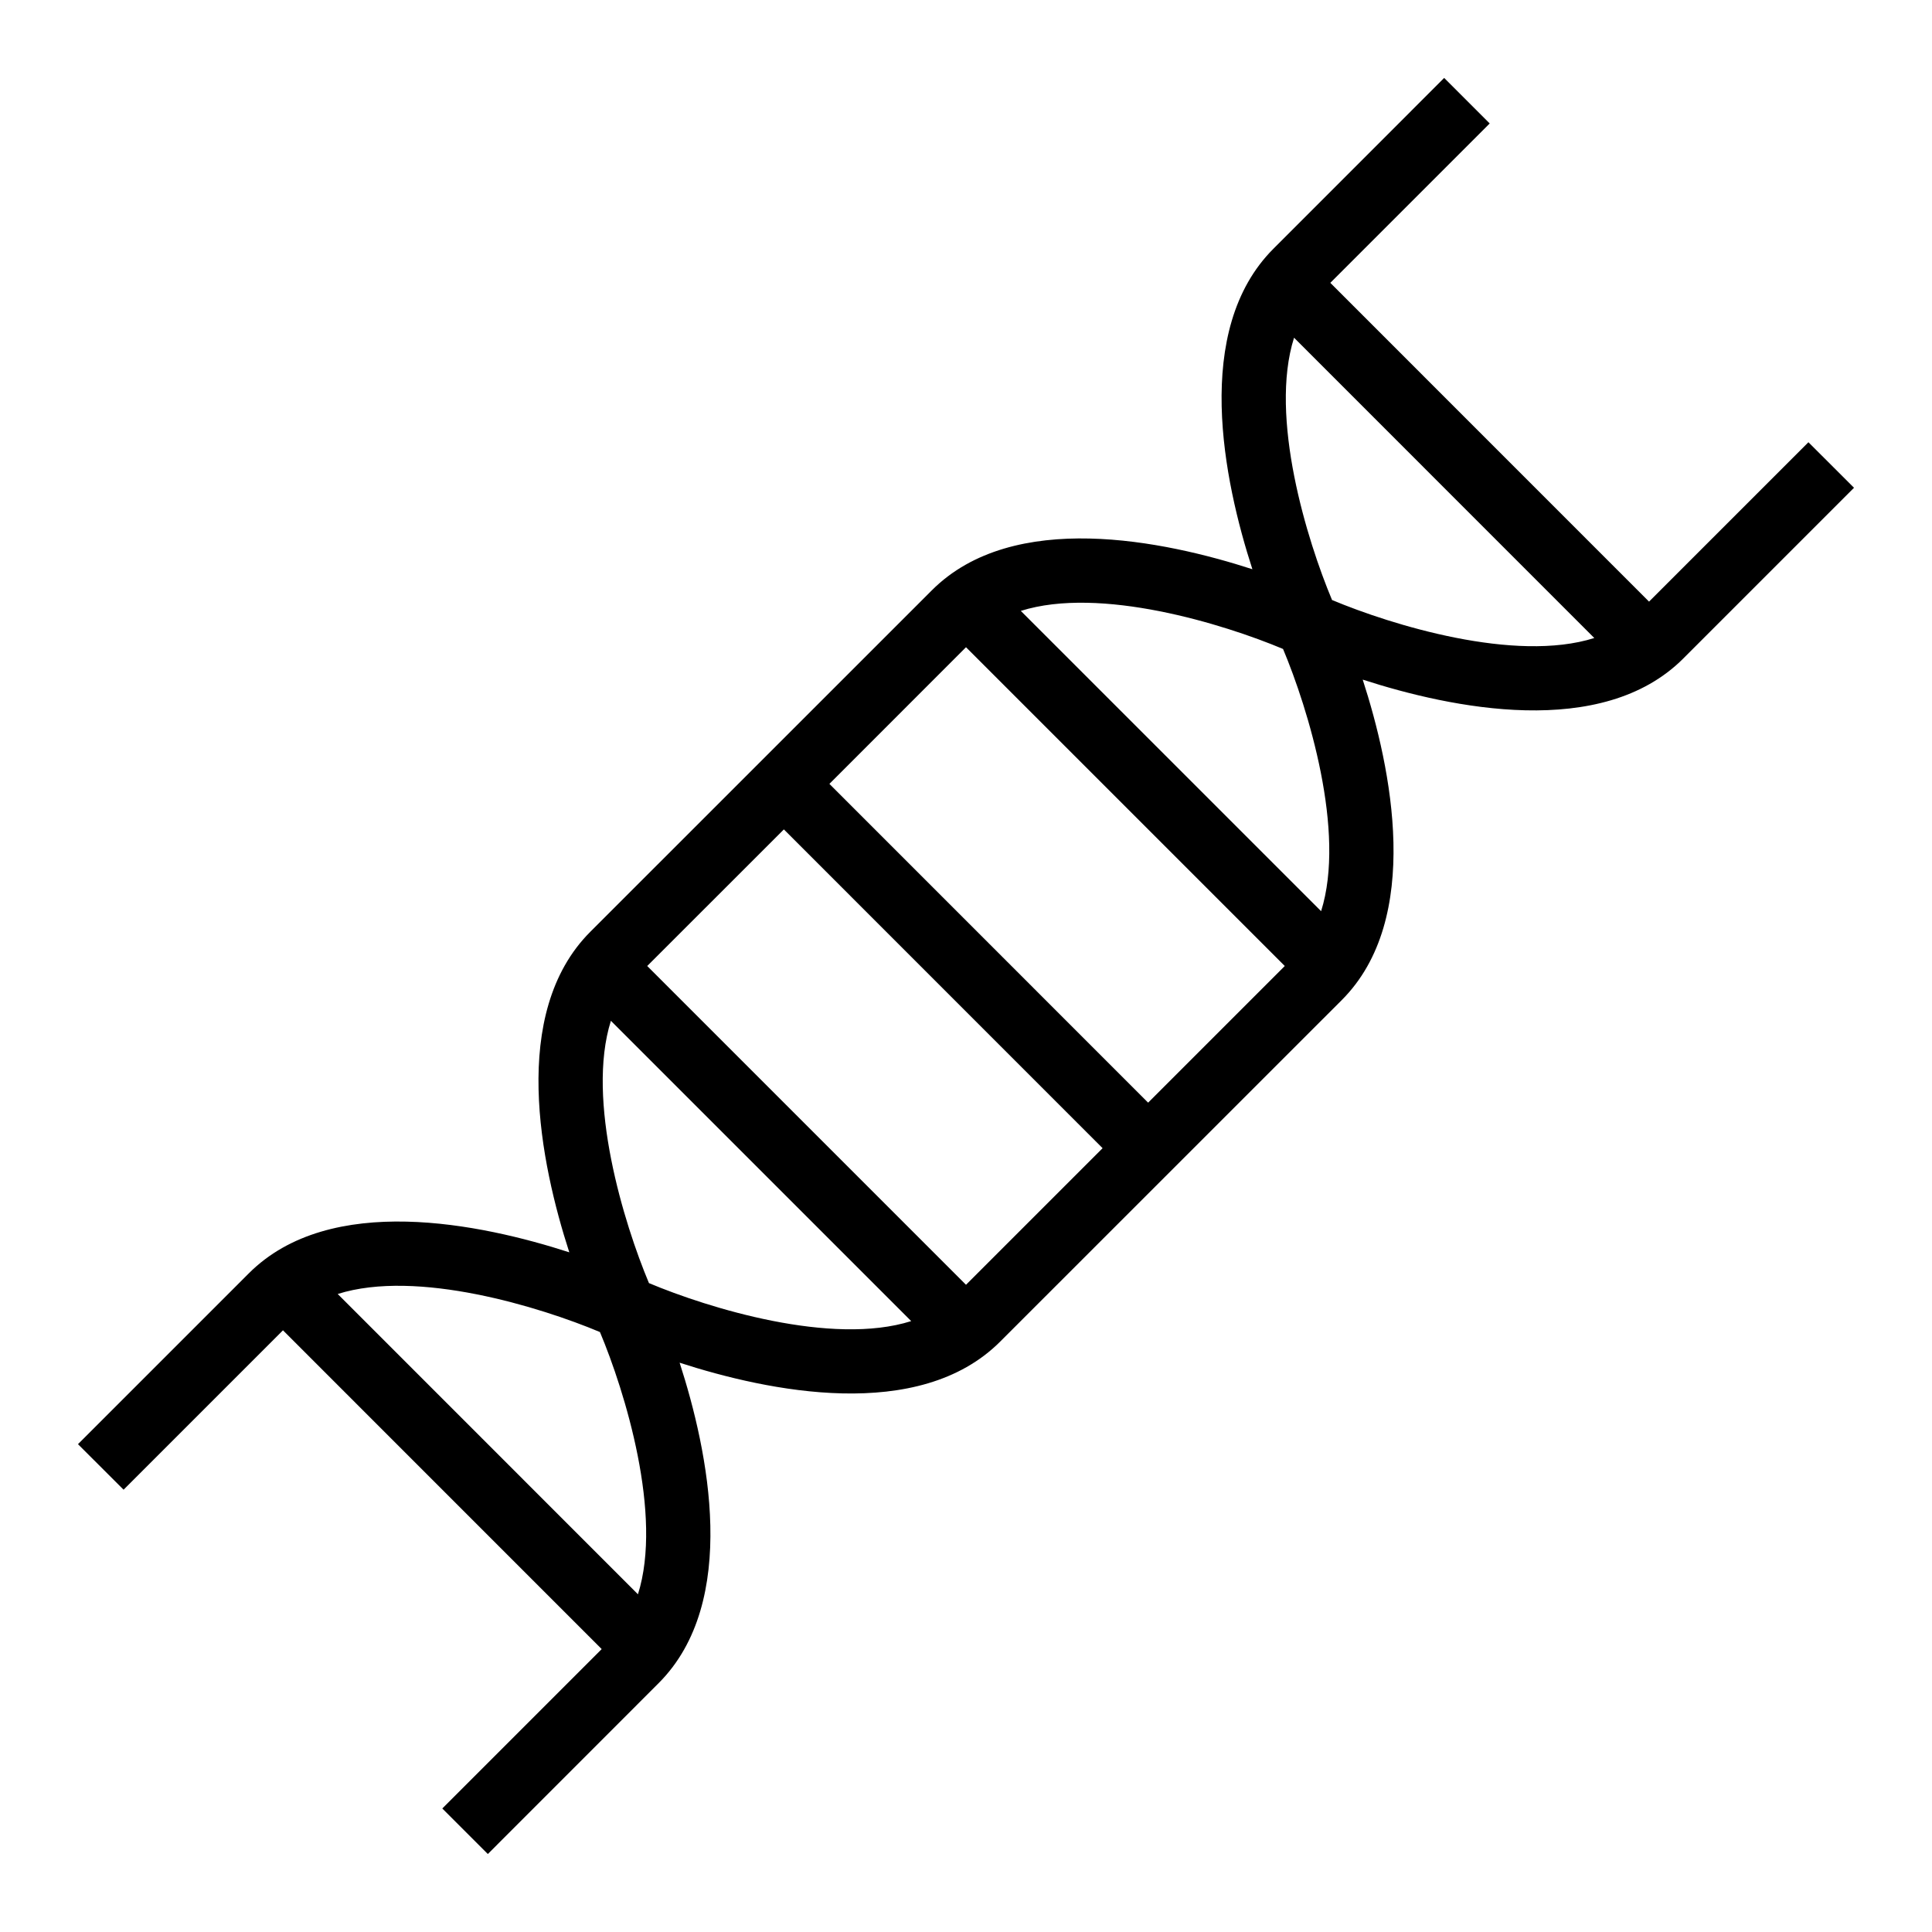 <?xml version="1.0" encoding="iso-8859-1"?>
<!DOCTYPE svg PUBLIC "-//W3C//DTD SVG 1.1//EN" "http://www.w3.org/Graphics/SVG/1.1/DTD/svg11.dtd">
<svg version="1.1" xmlns="http://www.w3.org/2000/svg" xmlns:xlink="http://www.w3.org/1999/xlink" x="0px" y="0px" width="30" height="30" viewBox="0 0 30 30" xml:space="preserve">
    <g transform="translate(-210 -140)">
        <g xmlns="http://www.w3.org/2000/svg" xmlns:xlink="http://www.w3.org/1999/xlink" id="dna-7">
		<path d="M214.394,160.657l4.949,4.95l-2.475,2.475l0.707,0.707l2.651-2.652c1.264-1.263,0.771-3.608,0.327-4.977    c1.368,0.443,3.713,0.937,4.977-0.327l5.304-5.303c1.263-1.263,0.77-3.608,0.326-4.977c1.369,0.443,3.714,0.937,4.977-0.327    l2.652-2.652l-0.708-0.707l-2.475,2.475l-4.949-4.95l2.475-2.475l-0.707-0.707l-2.651,2.652c-1.264,1.263-0.771,3.608-0.327,4.977    c-1.368-0.443-3.713-0.937-4.977,0.327l-5.304,5.303c-1.263,1.263-0.77,3.608-0.326,4.977c-1.369-0.443-3.714-0.937-4.977,0.327    l-2.652,2.652l0.708,0.707L214.394,160.657z M230.094,145.244l4.662,4.663c-1.231,0.39-3.151-0.204-4.072-0.59    C230.297,148.396,229.703,146.476,230.094,145.244z M229.923,150.077c0.387,0.921,0.98,2.841,0.591,4.072l-4.663-4.663    C227.082,149.097,229.002,149.69,229.923,150.077z M225,150.05l4.95,4.95l-2.122,2.122l-4.949-4.95L225,150.05z M222.172,152.879    l4.949,4.95L225,159.95l-4.95-4.95L222.172,152.879z M219.486,155.851l4.663,4.663c-1.231,0.39-3.151-0.203-4.072-0.59    C219.69,159.002,219.097,157.082,219.486,155.851z M219.316,160.684c0.387,0.921,0.98,2.841,0.59,4.072l-4.662-4.663    C216.476,159.703,218.396,160.297,219.316,160.684z"/>
	</g>
	
    </g>
</svg>
